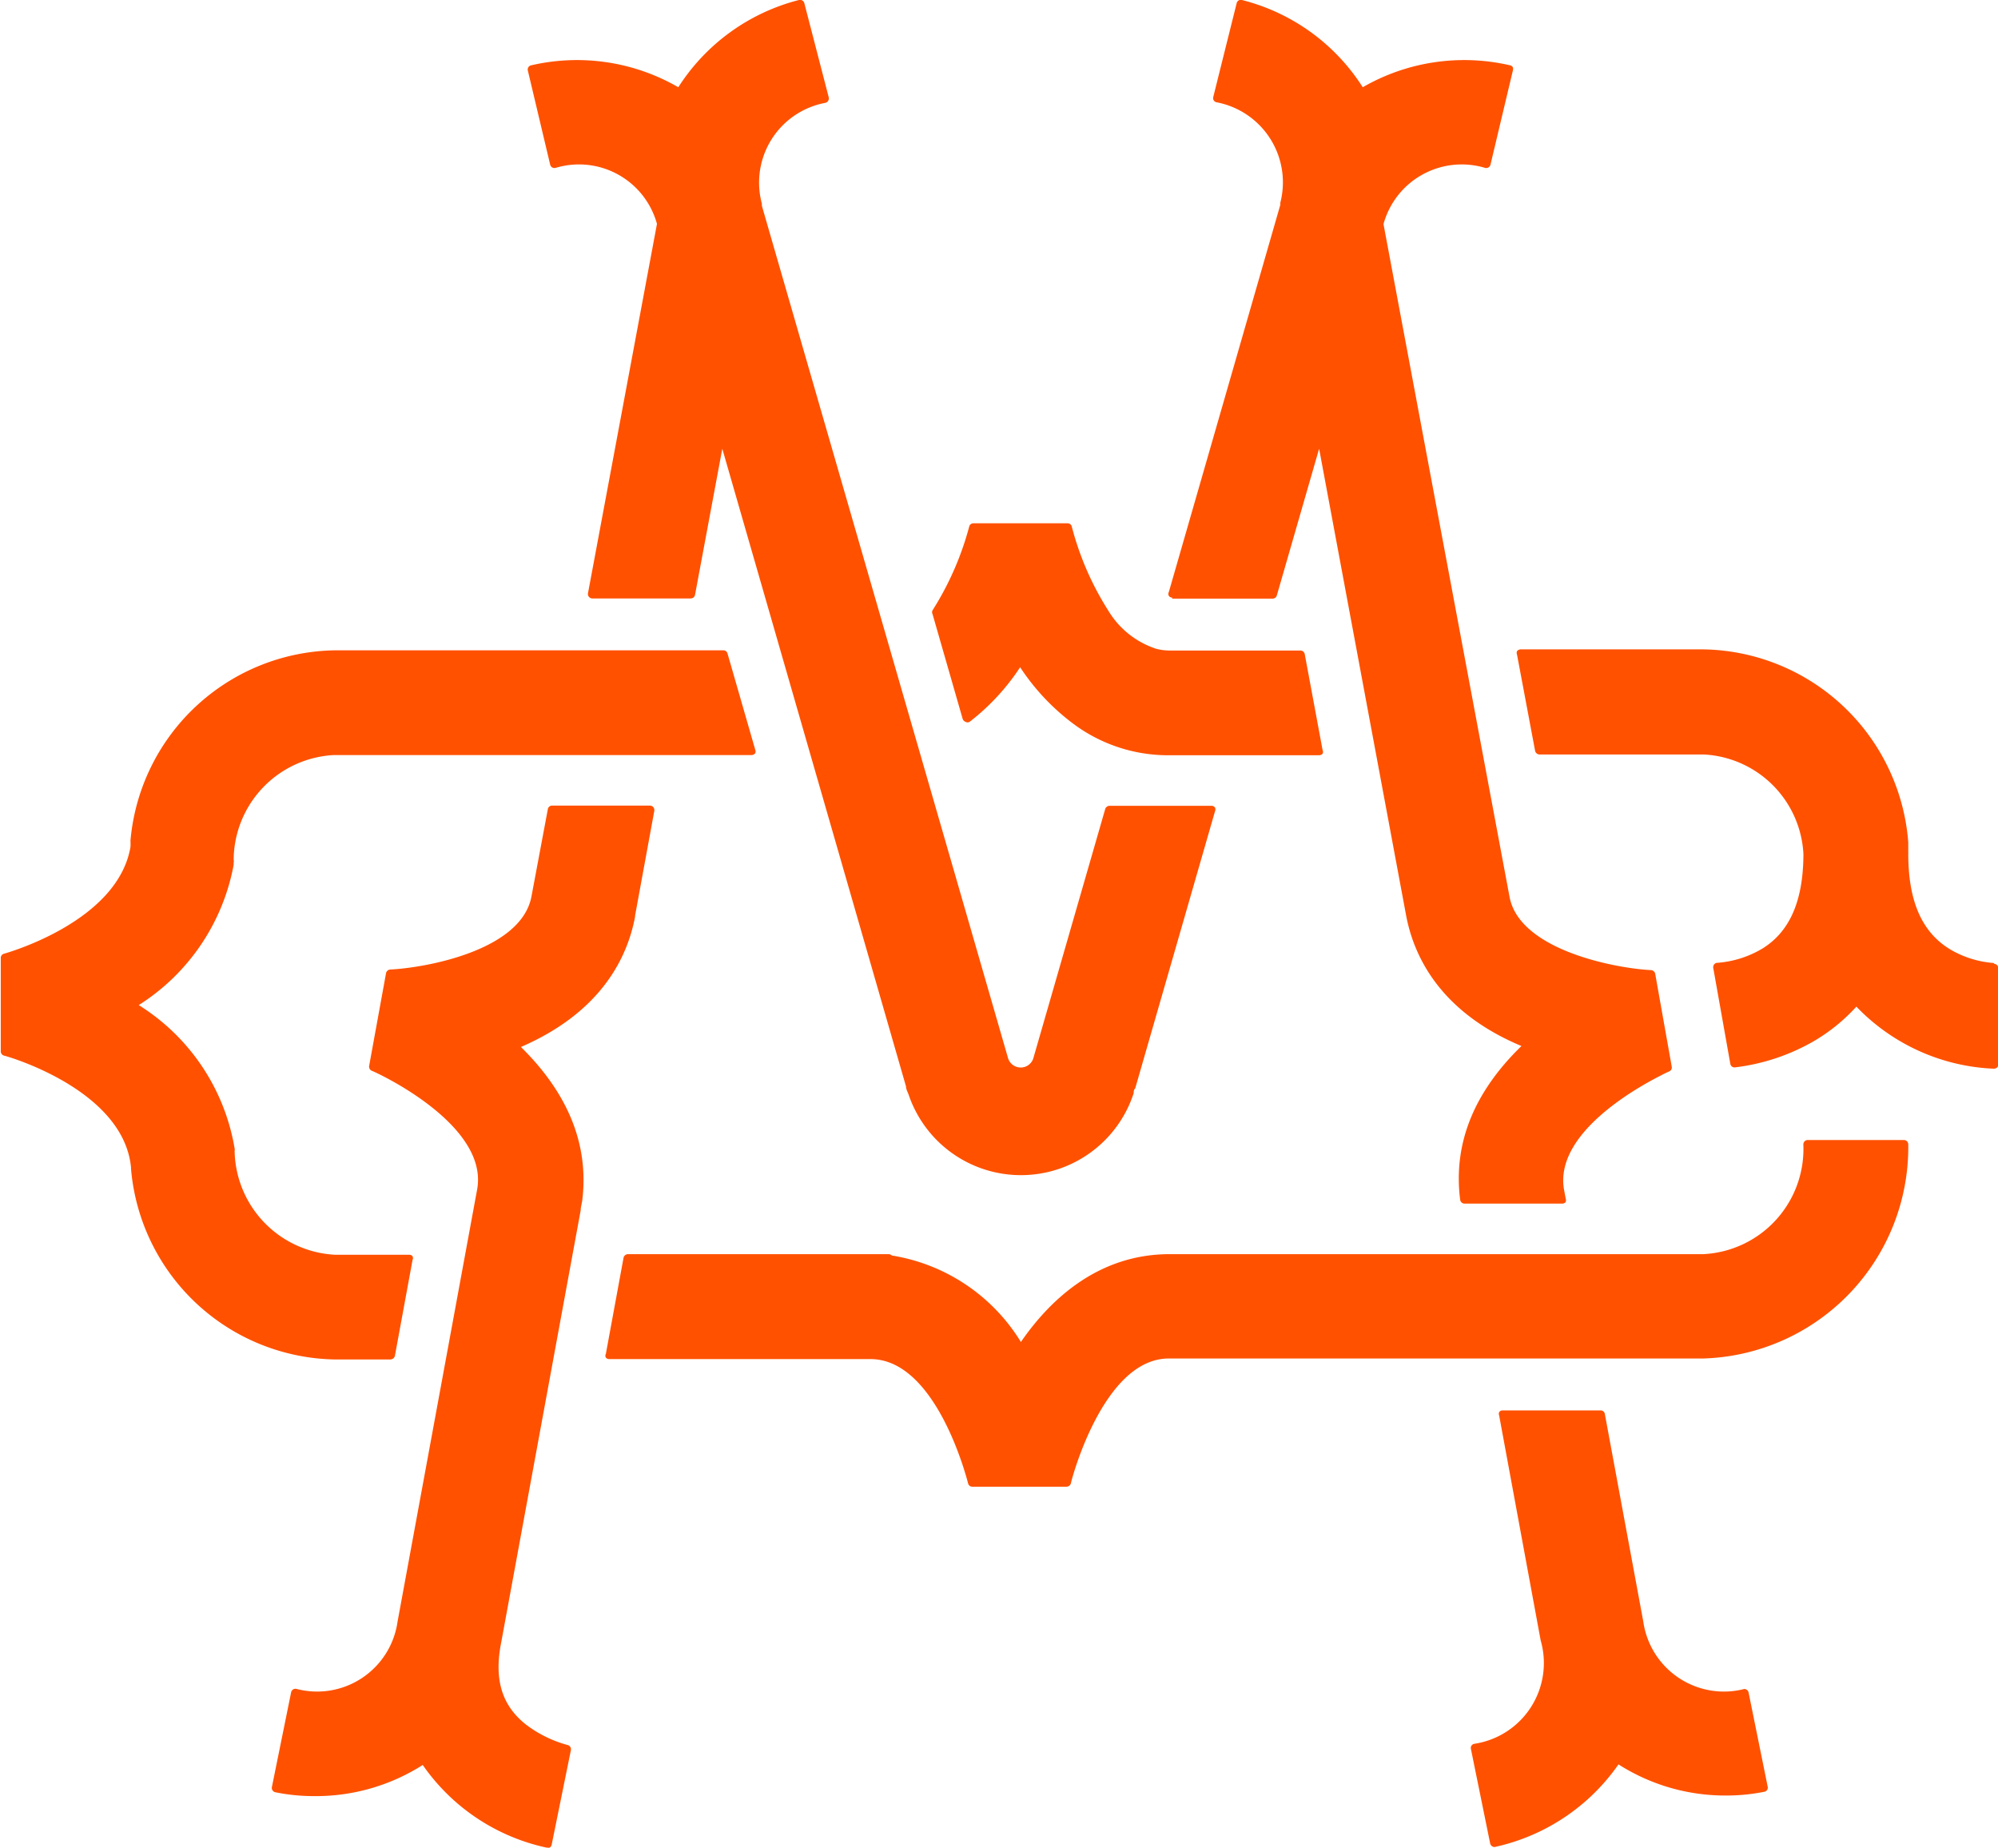 <svg xmlns="http://www.w3.org/2000/svg" viewBox="0 0 103.98 96.15"><defs><style>.cls-1{fill:#ff5100;}</style></defs><g id="Capa_2" data-name="Capa 2"><g id="Our_Tequilas" data-name="Our Tequilas"><path class="cls-1" d="M33.05,47.65l1-5.45A.25.25,0,0,0,34,42a.23.23,0,0,0-.18-.08H28.73a.22.22,0,0,0-.22.19l-.85,4.53c-.53,2.86-5.62,3.73-7.36,3.81a.24.24,0,0,0-.21.19l-.88,4.83a.24.24,0,0,0,.14.25c.06,0,6.12,2.74,5.48,6.18L20.69,84.38a4.23,4.23,0,0,1-5.27,3.5.23.23,0,0,0-.27.18l-1,4.93a.23.23,0,0,0,.18.27,10,10,0,0,0,2,.2A10.35,10.35,0,0,0,22,91.84a10.55,10.55,0,0,0,6.44,4.3h.05a.25.25,0,0,0,.12,0,.25.25,0,0,0,.1-.15l1-4.92a.23.23,0,0,0-.18-.27,6.26,6.26,0,0,1-2.18-1.08c-1.25-1-1.65-2.36-1.26-4.29,0,0,0,0,0,0l4.13-22.45c0-.16.05-.31.08-.5.36-2.88-.71-5.56-3.19-8,4.2-1.82,5.55-4.68,5.94-6.78"/><path class="cls-1" d="M90.8,87.88a4.24,4.24,0,0,1-5.28-3.5l-2-10.8a.22.22,0,0,0-.22-.19H78.2a.21.21,0,0,0-.18.09.24.24,0,0,0,0,.18l2.16,11.7v0a4.25,4.25,0,0,1-3.46,5.38.22.22,0,0,0-.17.27l1,4.91a.24.24,0,0,0,.23.19h0a10.6,10.6,0,0,0,6.45-4.3,10.32,10.32,0,0,0,5.61,1.62,10,10,0,0,0,2-.2A.22.22,0,0,0,92,93l-1-4.93a.23.23,0,0,0-.26-.18"/><path class="cls-1" d="M61,31.15h5.23a.23.23,0,0,0,.22-.17l2.2-7.63,4.53,24.3c.4,2.1,1.75,5,6,6.78-2.49,2.42-3.56,5.1-3.19,8a.23.23,0,0,0,.22.2h5.1a.23.23,0,0,0,.17-.08.27.27,0,0,0,0-.19l-.08-.43c-.54-2.9,3.7-5.29,5-5.95.28-.15.45-.22.47-.23a.22.22,0,0,0,.13-.25l-.86-4.83a.24.24,0,0,0-.21-.19c-1.74-.08-6.84-1-7.37-3.81L72,11.66a4.22,4.22,0,0,1,5.3-2.92.23.23,0,0,0,.27-.18l1.16-4.88a.29.29,0,0,0,0-.18.21.21,0,0,0-.14-.1,10.56,10.56,0,0,0-7.67,1.14A10.49,10.49,0,0,0,64.63,0a.22.22,0,0,0-.27.16L63.14,5.05a.22.22,0,0,0,.16.27,4.24,4.24,0,0,1,3.33,5.23l0,0a1.17,1.17,0,0,0,0,.11l-5.8,20.14a.23.23,0,0,0,0,.21.24.24,0,0,0,.18.09"/><path class="cls-1" d="M28.63,8.56a.23.23,0,0,0,.27.18,4.21,4.21,0,0,1,5.29,2.91L30.6,30.87a.23.23,0,0,0,.23.27h5.11a.23.23,0,0,0,.23-.18l1.42-7.61,9.56,33.18c0,.14.08.28.13.41A6.17,6.17,0,0,0,59,56.88c0-.08,0-.17.08-.25l4.15-14.41a.24.24,0,0,0,0-.2.21.21,0,0,0-.18-.09H57.74a.24.24,0,0,0-.22.16l-3.75,13v0a.69.69,0,0,1-1.3,0L39.65,10.71s0-.08,0-.11v0a4.22,4.22,0,0,1,3.31-5.25.24.24,0,0,0,.17-.28L41.86.17A.23.23,0,0,0,41.58,0,10.55,10.55,0,0,0,35.3,4.54,10.54,10.54,0,0,0,27.64,3.4a.22.22,0,0,0-.17.27Z"/><path class="cls-1" d="M20.32,70.74a.25.25,0,0,0,.23-.18l.92-5a.22.22,0,0,0,0-.19.23.23,0,0,0-.17-.08H17.41a5.51,5.51,0,0,1-5.2-5.42.21.21,0,0,0,0-.11A10.92,10.92,0,0,0,7.22,52.3,11,11,0,0,0,12.16,45s0-.08,0-.13a.16.16,0,0,0,0-.12,5.5,5.5,0,0,1,5.2-5.46H39.12a.26.26,0,0,0,.18-.09.24.24,0,0,0,0-.2l-1.44-5a.22.22,0,0,0-.22-.16H17.41A10.85,10.85,0,0,0,6.79,43.74s0,0,0,0a3.31,3.31,0,0,1,0,.33C6.12,48,.26,49.61.2,49.63a.22.22,0,0,0-.16.22l0,4.86a.23.23,0,0,0,.17.22c.06,0,6.24,1.74,6.61,5.84a.14.14,0,0,0,0,.06,10.84,10.84,0,0,0,10.61,9.91Z"/><path class="cls-1" d="M99.08,59.32h-5a.23.23,0,0,0-.23.23,5.48,5.48,0,0,1-5.21,5.71H60.87c-3.76,0-6.26,2.42-7.74,4.57a9.67,9.67,0,0,0-6.72-4.5.24.24,0,0,0-.17-.07H32.68a.24.24,0,0,0-.23.19l-.92,5a.19.19,0,0,0,0,.19.21.21,0,0,0,.17.08h13.6c3.48,0,5.06,6.4,5.08,6.46a.22.22,0,0,0,.22.18l4.9,0a.24.24,0,0,0,.23-.17c0-.07,1.66-6.5,5.09-6.5H88.62A11,11,0,0,0,99.31,59.55a.23.23,0,0,0-.23-.23"/><path class="cls-1" d="M50.1,37.41a.25.25,0,0,0,.15.15.2.2,0,0,0,.21,0,11.64,11.64,0,0,0,2.63-2.84,11.66,11.66,0,0,0,2.66,2.86,8.25,8.25,0,0,0,5,1.72h7.9a.25.25,0,0,0,.18-.08.22.22,0,0,0,0-.19l-.93-5a.23.23,0,0,0-.23-.18H60.87a2.86,2.86,0,0,1-.7-.09,4.56,4.56,0,0,1-2.5-2,15.3,15.3,0,0,1-1.89-4.35.22.22,0,0,0-.22-.18l-4.9,0h0a.22.22,0,0,0-.22.17,15.66,15.66,0,0,1-1.91,4.36.21.21,0,0,0,0,.19Z"/><path class="cls-1" d="M103.76,50.11a5.21,5.21,0,0,1-2.22-.68c-1.5-.88-2.23-2.5-2.23-5a.19.19,0,0,0,0-.08l0-.52A10.87,10.87,0,0,0,88.62,33.79H79.13a.26.26,0,0,0-.18.09.25.25,0,0,0,0,.19l.94,5a.24.24,0,0,0,.23.19h8.55a5.47,5.47,0,0,1,5.18,5.11,2.62,2.62,0,0,1,0,.28v.08c-.06,2.24-.74,3.75-2.1,4.61a5.35,5.35,0,0,1-2.37.76.21.21,0,0,0-.17.08.24.24,0,0,0-.05.18l.89,5h0a.22.22,0,0,0,.25.18,10.79,10.79,0,0,0,4.09-1.36,9.43,9.43,0,0,0,2.22-1.8,10.51,10.51,0,0,0,7.16,3.23h0a.28.28,0,0,0,.17-.07.23.23,0,0,0,.06-.16v-5a.24.24,0,0,0-.22-.23"/></g></g></svg>